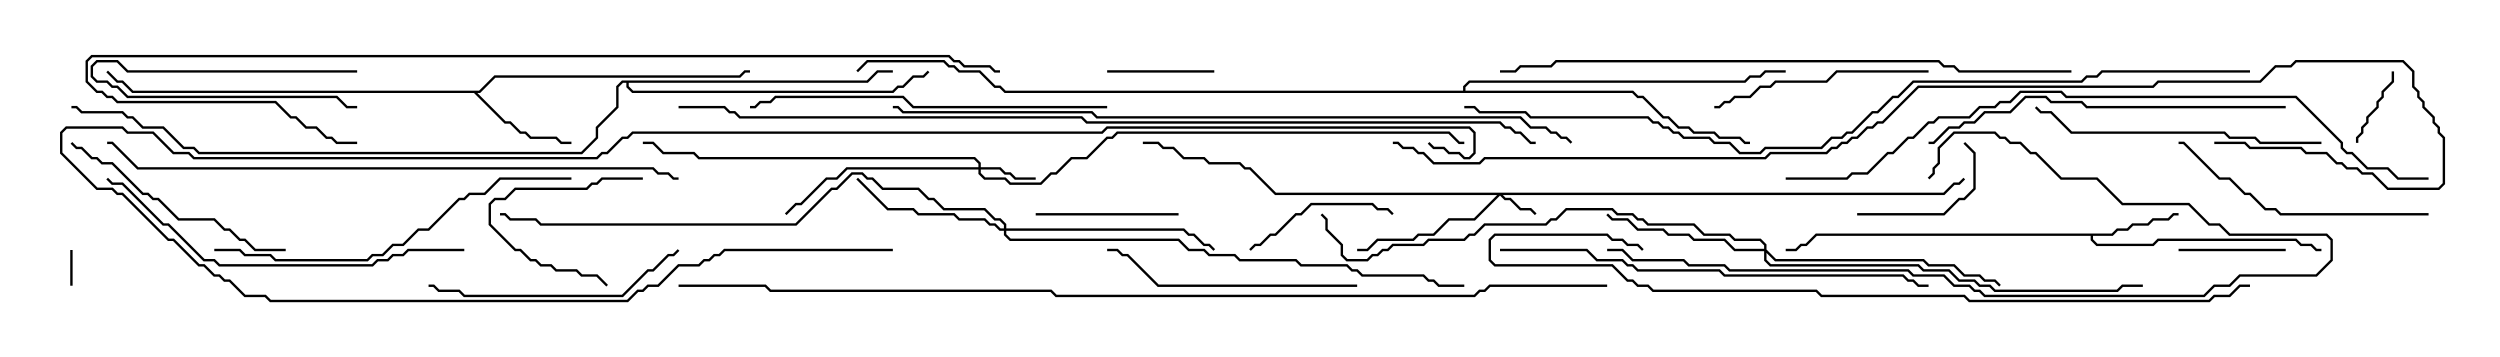 <svg version="1.1" width="105" height="15" xmlns="http://www.w3.org/2000/svg"><path d="M88.694,9.807L88.908,9.593L89.336,9.593L89.551,9.379L90.194,9.379L90.408,9.164L91.051,9.164L91.265,8.95L91.5,8.95L91.5,9.05L91.306,9.05L91.092,9.264L90.449,9.264L90.235,9.479L89.592,9.479L89.378,9.693L88.949,9.693L88.735,9.907L87.907,9.907L87.907,10.051L88.092,10.236L90.408,10.236L90.622,10.021L96.449,10.021L96.664,10.236L97.092,10.236L97.306,10.45L97.5,10.45L97.5,10.55L97.265,10.55L97.051,10.336L96.622,10.336L96.408,10.121L90.664,10.121L90.449,10.336L88.051,10.336L87.807,10.092L87.807,9.907L76.306,9.907L75.878,10.336L75.664,10.336L75.449,10.55L75,10.55L75,10.45L75.408,10.45L75.622,10.236L75.836,10.236L76.265,9.807z" stroke="none"/><path d="M20.122,3.807L20.765,3.164L31.051,3.164L31.265,2.95L31.5,2.95L31.5,3.05L31.306,3.05L31.092,3.264L20.806,3.264L20.164,3.907L20.049,3.907L21.235,5.093L21.449,5.093L21.878,5.521L22.092,5.521L22.306,5.736L23.378,5.736L23.592,5.95L24,5.95L24,6.05L23.551,6.05L23.336,5.836L22.265,5.836L22.051,5.621L21.836,5.621L21.408,5.193L21.194,5.193L19.908,3.907L5.551,3.907L5.122,3.479L4.908,3.479L4.465,3.035L4.535,2.965L4.949,3.379L5.164,3.379L5.592,3.807z" stroke="none"/><path d="M36.408,3.379L36.836,2.95L37.5,2.95L37.5,3.05L36.878,3.05L36.449,3.479L26.407,3.479L26.407,3.622L26.592,3.807L37.479,3.807L37.694,3.593L37.908,3.593L38.336,3.164L38.765,3.164L38.965,2.965L39.035,3.035L38.806,3.264L38.378,3.264L37.949,3.693L37.735,3.693L37.521,3.907L26.551,3.907L26.307,3.664L26.307,3.479L26.164,3.479L25.979,3.664L25.979,4.521L25.121,5.378L25.121,5.806L24.449,6.479L8.336,6.479L8.122,6.264L7.694,6.264L6.836,5.407L5.979,5.407L5.551,4.979L5.336,4.979L5.122,4.764L3.408,4.764L3.194,4.55L3,4.55L3,4.45L3.235,4.45L3.449,4.664L5.164,4.664L5.378,4.879L5.592,4.879L6.021,5.307L6.878,5.307L7.735,6.164L8.164,6.164L8.378,6.379L24.408,6.379L25.021,5.765L25.021,5.336L25.879,4.479L25.879,3.622L26.122,3.379z" stroke="none"/><path d="M61.45,3.807L61.45,3.622L61.694,3.379L73.265,3.379L73.479,3.164L73.908,3.164L74.122,2.95L75,2.95L75,3.05L74.164,3.05L73.949,3.264L73.521,3.264L73.306,3.479L61.735,3.479L61.55,3.664L61.55,3.807L68.592,3.807L68.806,4.021L69.021,4.021L69.878,4.879L70.092,4.879L70.521,5.307L70.949,5.307L71.164,5.521L72.021,5.521L72.235,5.736L73.092,5.736L73.306,5.95L73.5,5.95L73.5,6.05L73.265,6.05L73.051,5.836L72.194,5.836L71.979,5.621L71.122,5.621L70.908,5.407L70.479,5.407L70.051,4.979L69.836,4.979L68.979,4.121L68.765,4.121L68.551,3.907L42.194,3.907L41.979,3.693L41.765,3.693L41.122,3.05L40.265,3.05L40.051,2.836L39.836,2.836L39.622,2.621L36.449,2.621L36.035,3.035L35.965,2.965L36.408,2.521L39.664,2.521L39.878,2.736L40.092,2.736L40.306,2.95L41.164,2.95L41.806,3.593L42.021,3.593L42.235,3.807z" stroke="none"/><path d="M81.622,8.093L82.051,7.664L82.265,7.664L82.465,7.465L82.535,7.535L82.306,7.764L82.092,7.764L81.664,8.193L63.121,8.193L63.235,8.307L63.449,8.307L63.878,8.736L64.306,8.736L64.535,8.965L64.465,9.035L64.265,8.836L63.836,8.836L63.408,8.407L63.194,8.407L63,8.214L61.949,9.264L60.878,9.264L60.235,9.907L59.592,9.907L59.378,10.121L57.878,10.121L57.449,10.55L57,10.55L57,10.45L57.408,10.45L57.836,10.021L59.336,10.021L59.551,9.807L60.194,9.807L60.836,9.164L61.908,9.164L62.879,8.193L53.551,8.193L52.479,7.121L52.265,7.121L52.051,6.907L50.765,6.907L50.551,6.693L49.694,6.693L49.265,6.264L48.836,6.264L48.622,6.05L48,6.05L48,5.95L48.664,5.95L48.878,6.164L49.306,6.164L49.735,6.593L50.592,6.593L50.806,6.807L52.092,6.807L52.306,7.021L52.521,7.021L53.592,8.093z" stroke="none"/><path d="M41.093,7.021L41.093,6.878L40.908,6.693L29.336,6.693L29.122,6.479L27.836,6.479L27.408,6.05L27,6.05L27,5.95L27.449,5.95L27.878,6.379L29.164,6.379L29.378,6.593L40.949,6.593L41.193,6.836L41.193,7.021L42.021,7.021L42.235,7.236L42.449,7.236L42.664,7.45L43.5,7.45L43.5,7.55L42.622,7.55L42.408,7.336L42.194,7.336L41.979,7.121L41.193,7.121L41.193,7.265L41.378,7.45L42.235,7.45L42.449,7.664L43.694,7.664L44.122,7.236L44.336,7.236L44.979,6.593L45.622,6.593L46.479,5.736L46.694,5.736L46.908,5.521L60.878,5.521L61.306,5.95L61.5,5.95L61.5,6.05L61.265,6.05L60.836,5.621L46.949,5.621L46.735,5.836L46.521,5.836L45.664,6.693L45.021,6.693L44.378,7.336L44.164,7.336L43.735,7.764L42.408,7.764L42.194,7.55L41.336,7.55L41.093,7.306L41.093,7.121L35.592,7.121L35.164,7.55L34.735,7.55L33.664,8.621L33.449,8.621L33.035,9.035L32.965,8.965L33.408,8.521L33.622,8.521L34.694,7.45L35.122,7.45L35.551,7.021z" stroke="none"/><path d="M42.164,9.593L42.164,9.449L41.979,9.264L41.765,9.264L41.336,8.836L39.622,8.836L39.194,8.407L38.979,8.407L38.551,7.979L37.051,7.979L36.622,7.55L36.408,7.55L36.194,7.336L35.806,7.336L35.164,7.979L34.949,7.979L33.449,9.479L22.694,9.479L22.479,9.264L21.408,9.264L21.194,9.05L21,9.05L21,8.95L21.235,8.95L21.449,9.164L22.521,9.164L22.735,9.379L33.408,9.379L34.908,7.879L35.122,7.879L35.765,7.236L36.235,7.236L36.449,7.45L36.664,7.45L37.092,7.879L38.592,7.879L39.021,8.307L39.235,8.307L39.664,8.736L41.378,8.736L41.806,9.164L42.021,9.164L42.264,9.408L42.264,9.593L49.735,9.593L49.949,9.807L50.164,9.807L50.592,10.236L50.806,10.236L51.035,10.465L50.965,10.535L50.765,10.336L50.551,10.336L50.122,9.907L49.908,9.907L49.694,9.693L42.264,9.693L42.264,9.836L42.449,10.021L49.521,10.021L49.949,10.45L50.592,10.45L50.806,10.664L51.878,10.664L52.092,10.879L54.449,10.879L54.664,11.093L56.592,11.093L56.806,11.307L57.021,11.307L57.235,11.521L59.806,11.521L60.021,11.736L60.235,11.736L60.449,11.95L61.5,11.95L61.5,12.05L60.408,12.05L60.194,11.836L59.979,11.836L59.765,11.621L57.194,11.621L56.979,11.407L56.765,11.407L56.551,11.193L54.622,11.193L54.408,10.979L52.051,10.979L51.836,10.764L50.765,10.764L50.551,10.55L49.908,10.55L49.479,10.121L42.408,10.121L42.164,9.878L42.164,9.693L41.979,9.693L41.765,9.479L41.551,9.479L41.336,9.264L40.265,9.264L40.051,9.05L38.551,9.05L38.336,8.836L37.265,8.836L35.965,7.535L36.035,7.465L37.306,8.736L38.378,8.736L38.592,8.95L40.092,8.95L40.306,9.164L41.378,9.164L41.592,9.379L41.806,9.379L42.021,9.593z" stroke="none"/><path d="M74.093,10.45L74.093,10.306L73.908,10.121L72.836,10.121L72.622,9.907L71.551,9.907L71.122,9.479L69.194,9.479L68.979,9.264L68.765,9.264L68.551,9.05L67.908,9.05L67.694,8.836L65.806,8.836L65.378,9.264L65.164,9.264L64.949,9.479L62.378,9.479L61.949,9.907L61.735,9.907L61.521,10.121L60.021,10.121L59.806,10.336L58.521,10.336L58.306,10.55L58.092,10.55L57.878,10.764L57.664,10.764L57.449,10.979L56.551,10.979L56.307,10.735L56.307,10.306L55.664,9.664L55.664,9.235L55.465,9.035L55.535,8.965L55.764,9.194L55.764,9.622L56.407,10.265L56.407,10.694L56.592,10.879L57.408,10.879L57.622,10.664L57.836,10.664L58.051,10.45L58.265,10.45L58.479,10.236L59.765,10.236L59.979,10.021L61.479,10.021L61.694,9.807L61.908,9.807L62.336,9.379L64.908,9.379L65.122,9.164L65.336,9.164L65.765,8.736L67.735,8.736L67.949,8.95L68.592,8.95L68.806,9.164L69.021,9.164L69.235,9.379L71.164,9.379L71.592,9.807L72.664,9.807L72.878,10.021L73.949,10.021L74.193,10.265L74.193,10.479L74.592,10.879L80.806,10.879L81.021,11.093L82.092,11.093L82.521,11.521L83.164,11.521L83.378,11.736L83.806,11.736L84.035,11.965L83.965,12.035L83.765,11.836L83.336,11.836L83.122,11.621L82.479,11.621L82.051,11.193L80.979,11.193L80.765,10.979L74.551,10.979L74.193,10.621L74.193,10.908L74.378,11.093L80.592,11.093L80.806,11.307L81.878,11.307L82.306,11.736L82.949,11.736L83.164,11.95L83.592,11.95L83.806,12.164L88.908,12.164L89.122,11.95L90,11.95L90,12.05L89.164,12.05L88.949,12.264L83.765,12.264L83.551,12.05L83.122,12.05L82.908,11.836L82.265,11.836L81.836,11.407L80.765,11.407L80.551,11.193L74.336,11.193L74.093,10.949L74.093,10.55L72.836,10.55L72.408,10.121L71.122,10.121L70.908,9.907L70.051,9.907L69.836,9.693L68.765,9.693L68.336,9.264L67.694,9.264L67.465,9.035L67.535,8.965L67.735,9.164L68.378,9.164L68.806,9.593L69.878,9.593L70.092,9.807L70.949,9.807L71.164,10.021L72.449,10.021L72.878,10.45z" stroke="none"/><path d="M15,2.95L15,3.05L5.336,3.05L4.908,2.621L4.092,2.621L3.907,2.806L3.907,3.194L4.092,3.379L4.521,3.379L4.735,3.593L4.949,3.593L5.378,4.021L14.164,4.021L14.592,4.45L15,4.45L15,4.55L14.551,4.55L14.122,4.121L5.336,4.121L4.908,3.693L4.694,3.693L4.479,3.479L4.051,3.479L3.807,3.235L3.807,2.765L4.051,2.521L4.949,2.521L5.378,2.95z" stroke="none"/><path d="M2.95,10.5L3.05,10.5L3.05,12L2.95,12z" stroke="none"/><path d="M99.05,6L98.95,6L98.95,5.765L99.164,5.551L99.164,5.336L99.379,5.122L99.379,4.908L99.807,4.479L99.807,4.265L100.021,4.051L100.021,3.836L100.45,3.408L100.45,3L100.55,3L100.55,3.449L100.121,3.878L100.121,4.092L99.907,4.306L99.907,4.521L99.479,4.949L99.479,5.164L99.264,5.378L99.264,5.592L99.05,5.806z" stroke="none"/><path d="M51,2.95L51,3.05L46.5,3.05L46.5,2.95z" stroke="none"/><path d="M91.5,10.55L91.5,10.45L96,10.45L96,10.55z" stroke="none"/><path d="M27,7.45L27,7.55L25.306,7.55L25.092,7.764L24.878,7.764L24.664,7.979L21.664,7.979L21.235,8.407L20.806,8.407L20.621,8.592L20.621,9.408L21.664,10.45L21.878,10.45L22.306,10.879L22.521,10.879L22.735,11.093L23.164,11.093L23.378,11.307L24.235,11.307L24.449,11.521L25.092,11.521L25.535,11.965L25.465,12.035L25.051,11.621L24.408,11.621L24.194,11.407L23.336,11.407L23.122,11.193L22.694,11.193L22.479,10.979L22.265,10.979L21.836,10.55L21.622,10.55L20.521,9.449L20.521,8.551L20.765,8.307L21.194,8.307L21.622,7.879L24.622,7.879L24.836,7.664L25.051,7.664L25.265,7.45z" stroke="none"/><path d="M78,9.05L78,8.95L81.622,8.95L82.265,8.307L82.479,8.307L82.879,7.908L82.879,6.449L82.465,6.035L82.535,5.965L82.979,6.408L82.979,7.949L82.521,8.407L82.306,8.407L81.664,9.05z" stroke="none"/><path d="M43.5,9.05L43.5,8.95L49.5,8.95L49.5,9.05z" stroke="none"/><path d="M52.535,10.535L52.465,10.465L52.694,10.236L52.908,10.236L53.336,9.807L53.551,9.807L54.408,8.95L54.622,8.95L55.051,8.521L57.664,8.521L57.878,8.736L58.306,8.736L58.535,8.965L58.465,9.035L58.265,8.836L57.836,8.836L57.622,8.621L55.092,8.621L54.664,9.05L54.449,9.05L53.592,9.907L53.378,9.907L52.949,10.336L52.735,10.336z" stroke="none"/><path d="M81,2.95L81,3.05L77.164,3.05L76.735,3.479L74.592,3.479L74.378,3.693L73.949,3.693L73.521,4.121L72.878,4.121L72.664,4.336L72.449,4.336L72.235,4.55L72,4.55L72,4.45L72.194,4.45L72.408,4.236L72.622,4.236L72.836,4.021L73.479,4.021L73.908,3.593L74.336,3.593L74.551,3.379L76.694,3.379L77.122,2.95z" stroke="none"/><path d="M12,10.45L12,10.55L10.694,10.55L10.265,10.121L10.051,10.121L9.622,9.693L9.408,9.693L8.979,9.264L7.479,9.264L6.622,8.407L6.408,8.407L6.194,8.193L5.979,8.193L4.694,6.907L4.265,6.907L4.051,6.693L3.836,6.693L3.408,6.264L3.194,6.264L2.965,6.035L3.035,5.965L3.235,6.164L3.449,6.164L3.878,6.593L4.092,6.593L4.306,6.807L4.735,6.807L6.021,8.093L6.235,8.093L6.449,8.307L6.664,8.307L7.521,9.164L9.021,9.164L9.449,9.593L9.664,9.593L10.092,10.021L10.306,10.021L10.735,10.45z" stroke="none"/><path d="M28.465,10.465L28.535,10.535L28.306,10.764L28.092,10.764L27.449,11.407L27.235,11.407L26.164,12.479L19.479,12.479L19.265,12.264L18.408,12.264L18.194,12.05L18,12.05L18,11.95L18.235,11.95L18.449,12.164L19.306,12.164L19.521,12.379L26.122,12.379L27.194,11.307L27.408,11.307L28.051,10.664L28.265,10.664z" stroke="none"/><path d="M57,11.95L57,12.05L48.622,12.05L47.336,10.764L47.122,10.764L46.908,10.55L46.5,10.55L46.5,10.45L46.949,10.45L47.164,10.664L47.378,10.664L48.664,11.95z" stroke="none"/><path d="M102,8.95L102,9.05L95.765,9.05L95.551,8.836L95.122,8.836L94.479,8.193L94.265,8.193L93.622,7.55L93.194,7.55L91.694,6.05L91.5,6.05L91.5,5.95L91.735,5.95L93.235,7.45L93.664,7.45L94.306,8.093L94.521,8.093L95.164,8.736L95.592,8.736L95.806,8.95z" stroke="none"/><path d="M97.5,5.95L97.5,6.05L94.908,6.05L94.694,5.836L93.622,5.836L93.408,5.621L86.979,5.621L86.122,4.764L85.694,4.764L85.465,4.535L85.535,4.465L85.735,4.664L86.164,4.664L87.021,5.521L93.449,5.521L93.664,5.736L94.735,5.736L94.949,5.95z" stroke="none"/><path d="M67.5,10.55L67.5,10.45L68.164,10.45L68.592,10.879L70.735,10.879L70.949,11.093L72.449,11.093L72.664,11.307L80.164,11.307L80.378,11.521L81.664,11.521L82.092,11.95L82.735,11.95L82.949,12.164L83.164,12.164L83.378,12.379L92.551,12.379L92.979,11.95L93.622,11.95L94.051,11.521L97.265,11.521L97.879,10.908L97.879,10.092L97.694,9.907L93.622,9.907L93.194,9.479L92.765,9.479L91.908,8.621L89.122,8.621L88.051,7.55L86.551,7.55L85.479,6.479L85.265,6.479L84.836,6.05L84.408,6.05L84.194,5.836L83.979,5.836L83.765,5.621L82.092,5.621L81.479,6.235L81.479,6.878L81.264,7.092L81.264,7.306L81.035,7.535L80.965,7.465L81.164,7.265L81.164,7.051L81.379,6.836L81.379,6.194L82.051,5.521L83.806,5.521L84.021,5.736L84.235,5.736L84.449,5.95L84.878,5.95L85.306,6.379L85.521,6.379L86.592,7.45L88.092,7.45L89.164,8.521L91.949,8.521L92.806,9.379L93.235,9.379L93.664,9.807L97.735,9.807L97.979,10.051L97.979,10.949L97.306,11.621L94.092,11.621L93.664,12.05L93.021,12.05L92.592,12.479L83.336,12.479L83.122,12.264L82.908,12.264L82.694,12.05L82.051,12.05L81.622,11.621L80.336,11.621L80.122,11.407L72.622,11.407L72.408,11.193L70.908,11.193L70.694,10.979L68.551,10.979L68.122,10.55z" stroke="none"/><path d="M46.5,4.45L46.5,4.55L38.336,4.55L37.908,4.121L32.592,4.121L32.378,4.336L31.949,4.336L31.735,4.55L31.5,4.55L31.5,4.45L31.694,4.45L31.908,4.236L32.336,4.236L32.551,4.021L37.949,4.021L38.378,4.45z" stroke="none"/><path d="M96,4.45L96,4.55L87.622,4.55L87.408,4.336L86.122,4.336L85.908,4.121L85.092,4.121L84.449,4.764L83.378,4.764L82.949,5.193L82.521,5.193L82.306,5.407L81.878,5.407L81.235,6.05L81,6.05L81,5.95L81.194,5.95L81.836,5.307L82.265,5.307L82.479,5.093L82.908,5.093L83.336,4.664L84.408,4.664L85.051,4.021L85.949,4.021L86.164,4.236L87.449,4.236L87.664,4.45z" stroke="none"/><path d="M9,10.55L9,10.45L10.092,10.45L10.306,10.664L11.378,10.664L11.592,10.879L15.408,10.879L15.622,10.664L16.051,10.664L16.479,10.236L16.908,10.236L17.551,9.593L17.979,9.593L19.265,8.307L19.479,8.307L19.694,8.093L20.336,8.093L20.979,7.45L24,7.45L24,7.55L21.021,7.55L20.378,8.193L19.735,8.193L19.521,8.407L19.306,8.407L18.021,9.693L17.592,9.693L16.949,10.336L16.521,10.336L16.092,10.764L15.664,10.764L15.449,10.979L11.551,10.979L11.336,10.764L10.265,10.764L10.051,10.55z" stroke="none"/><path d="M19.5,10.45L19.5,10.55L17.164,10.55L16.949,10.764L16.521,10.764L16.306,10.979L15.878,10.979L15.664,11.193L9.194,11.193L8.979,10.979L8.551,10.979L7.051,9.479L6.836,9.479L5.122,7.764L4.694,7.764L4.465,7.535L4.535,7.465L4.735,7.664L5.164,7.664L6.878,9.379L7.092,9.379L8.592,10.879L9.021,10.879L9.235,11.093L15.622,11.093L15.836,10.879L16.265,10.879L16.479,10.664L16.908,10.664L17.122,10.45z" stroke="none"/><path d="M63,10.55L63,10.45L66.664,10.45L67.092,10.879L68.164,10.879L68.378,11.093L68.592,11.093L68.806,11.307L72.235,11.307L72.449,11.521L79.949,11.521L80.164,11.736L80.378,11.736L80.592,11.95L81,11.95L81,12.05L80.551,12.05L80.336,11.836L80.122,11.836L79.908,11.621L72.408,11.621L72.194,11.407L68.765,11.407L68.551,11.193L68.336,11.193L68.122,10.979L67.051,10.979L66.622,10.55z" stroke="none"/><path d="M37.5,10.45L37.5,10.55L30.449,10.55L30.235,10.764L30.021,10.764L29.806,10.979L29.592,10.979L29.378,11.193L28.521,11.193L27.664,12.05L27.235,12.05L27.021,12.264L26.806,12.264L26.378,12.693L11.336,12.693L11.122,12.479L10.265,12.479L9.622,11.836L9.408,11.836L9.194,11.621L8.979,11.621L8.551,11.193L8.336,11.193L7.265,10.121L7.051,10.121L5.122,8.193L4.908,8.193L4.694,7.979L4.051,7.979L2.521,6.449L2.521,5.551L2.765,5.307L5.164,5.307L5.378,5.521L6.449,5.521L7.306,6.379L7.949,6.379L8.164,6.593L25.051,6.593L25.265,6.379L25.479,6.379L26.122,5.736L26.336,5.736L26.551,5.521L46.265,5.521L46.479,5.307L61.735,5.307L61.979,5.551L61.979,6.449L61.735,6.693L61.479,6.693L61.265,6.479L60.836,6.479L60.622,6.264L60.194,6.264L59.965,6.035L60.035,5.965L60.235,6.164L60.664,6.164L60.878,6.379L61.306,6.379L61.521,6.593L61.694,6.593L61.879,6.408L61.879,5.592L61.694,5.407L46.521,5.407L46.306,5.621L26.592,5.621L26.378,5.836L26.164,5.836L25.521,6.479L25.306,6.479L25.092,6.693L8.122,6.693L7.908,6.479L7.265,6.479L6.408,5.621L5.336,5.621L5.122,5.407L2.806,5.407L2.621,5.592L2.621,6.408L4.092,7.879L4.735,7.879L4.949,8.093L5.164,8.093L7.092,10.021L7.306,10.021L8.378,11.093L8.592,11.093L9.021,11.521L9.235,11.521L9.449,11.736L9.664,11.736L10.306,12.379L11.164,12.379L11.378,12.593L26.336,12.593L26.765,12.164L26.979,12.164L27.194,11.95L27.622,11.95L28.479,11.093L29.336,11.093L29.551,10.879L29.765,10.879L29.979,10.664L30.194,10.664L30.408,10.45z" stroke="none"/><path d="M87,2.95L87,3.05L82.265,3.05L82.051,2.836L81.622,2.836L81.408,2.621L65.378,2.621L65.164,2.836L63.878,2.836L63.664,3.05L63,3.05L63,2.95L63.622,2.95L63.836,2.736L65.122,2.736L65.336,2.521L81.449,2.521L81.664,2.736L82.092,2.736L82.306,2.95z" stroke="none"/><path d="M28.5,7.45L28.5,7.55L28.265,7.55L28.051,7.336L27.622,7.336L27.408,7.121L5.765,7.121L4.694,6.05L4.5,6.05L4.5,5.95L4.735,5.95L5.806,7.021L27.449,7.021L27.664,7.236L28.092,7.236L28.306,7.45z" stroke="none"/><path d="M94.5,11.95L94.5,12.05L94.092,12.05L93.664,12.479L93.021,12.479L92.806,12.693L82.694,12.693L82.479,12.479L76.479,12.479L76.265,12.264L69.408,12.264L69.194,12.05L68.765,12.05L68.551,11.836L68.336,11.836L67.694,11.193L62.765,11.193L62.521,10.949L62.521,10.051L62.765,9.807L67.521,9.807L67.735,10.021L68.164,10.021L68.378,10.236L68.806,10.236L69.035,10.465L68.965,10.535L68.765,10.336L68.336,10.336L68.122,10.121L67.694,10.121L67.479,9.907L62.806,9.907L62.621,10.092L62.621,10.908L62.806,11.093L67.735,11.093L68.378,11.736L68.592,11.736L68.806,11.95L69.235,11.95L69.449,12.164L76.306,12.164L76.521,12.379L82.521,12.379L82.735,12.593L92.765,12.593L92.979,12.379L93.622,12.379L94.051,11.95z" stroke="none"/><path d="M102,7.45L102,7.55L100.694,7.55L100.265,7.121L99.408,7.121L98.765,6.479L98.551,6.479L98.307,6.235L98.307,6.021L96.408,4.121L86.765,4.121L86.551,3.907L84.878,3.907L84.449,4.336L84.021,4.336L83.806,4.55L83.164,4.55L82.735,4.979L81.449,4.979L81.235,5.193L81.021,5.193L80.378,5.836L80.164,5.836L79.521,6.479L79.306,6.479L78.449,7.336L77.806,7.336L77.592,7.55L75,7.55L75,7.45L77.551,7.45L77.765,7.236L78.408,7.236L79.265,6.379L79.479,6.379L80.122,5.736L80.336,5.736L80.979,5.093L81.194,5.093L81.408,4.879L82.694,4.879L83.122,4.45L83.765,4.45L83.979,4.236L84.408,4.236L84.836,3.807L86.592,3.807L86.806,4.021L96.449,4.021L98.407,5.979L98.407,6.194L98.592,6.379L98.806,6.379L99.449,7.021L100.306,7.021L100.735,7.45z" stroke="none"/><path d="M42,2.95L42,3.05L41.765,3.05L41.551,2.836L40.479,2.836L40.265,2.621L40.051,2.621L39.836,2.407L3.878,2.407L3.693,2.592L3.693,3.408L4.092,3.807L4.306,3.807L4.521,4.021L4.735,4.021L4.949,4.236L11.592,4.236L12.235,4.879L12.449,4.879L12.878,5.307L13.306,5.307L13.735,5.736L13.949,5.736L14.164,5.95L15,5.95L15,6.05L14.122,6.05L13.908,5.836L13.694,5.836L13.265,5.407L12.836,5.407L12.408,4.979L12.194,4.979L11.551,4.336L4.908,4.336L4.694,4.121L4.479,4.121L4.265,3.907L4.051,3.907L3.593,3.449L3.593,2.551L3.836,2.307L39.878,2.307L40.092,2.521L40.306,2.521L40.521,2.736L41.592,2.736L41.806,2.95z" stroke="none"/><path d="M37.5,4.55L37.5,4.45L37.735,4.45L37.949,4.664L45.878,4.664L46.092,4.879L63.878,4.879L64.306,5.307L64.949,5.307L65.164,5.521L65.378,5.521L65.592,5.736L65.806,5.736L66.035,5.965L65.965,6.035L65.765,5.836L65.551,5.836L65.336,5.621L65.122,5.621L64.908,5.407L64.265,5.407L63.836,4.979L46.051,4.979L45.836,4.764L37.908,4.764L37.694,4.55z" stroke="none"/><path d="M94.5,2.95L94.5,3.05L88.306,3.05L88.092,3.264L87.664,3.264L87.449,3.479L80.378,3.479L79.735,4.121L79.521,4.121L78.878,4.764L78.664,4.764L77.806,5.621L77.592,5.621L77.378,5.836L76.949,5.836L76.521,6.264L74.164,6.264L73.949,6.479L73.051,6.479L72.622,6.05L71.979,6.05L71.765,5.836L70.694,5.836L70.479,5.621L70.265,5.621L70.051,5.407L69.836,5.407L69.622,5.193L69.408,5.193L69.194,4.979L64.265,4.979L64.051,4.764L62.122,4.764L61.908,4.55L61.5,4.55L61.5,4.45L61.949,4.45L62.164,4.664L64.092,4.664L64.306,4.879L69.235,4.879L69.449,5.093L69.664,5.093L69.878,5.307L70.092,5.307L70.306,5.521L70.521,5.521L70.735,5.736L71.806,5.736L72.021,5.95L72.664,5.95L73.092,6.379L73.908,6.379L74.122,6.164L76.479,6.164L76.908,5.736L77.336,5.736L77.551,5.521L77.765,5.521L78.622,4.664L78.836,4.664L79.479,4.021L79.694,4.021L80.336,3.379L87.408,3.379L87.622,3.164L88.051,3.164L88.265,2.95z" stroke="none"/><path d="M93,6.05L93,5.95L94.306,5.95L94.521,6.164L96.664,6.164L96.878,6.379L97.735,6.379L98.164,6.807L98.378,6.807L98.592,7.021L99.021,7.021L99.235,7.236L99.664,7.236L100.306,7.879L102.408,7.879L102.593,7.694L102.593,5.806L102.379,5.592L102.379,5.378L102.164,5.164L102.164,4.949L101.736,4.521L101.736,4.306L101.521,4.092L101.521,3.878L101.307,3.664L101.307,3.021L100.908,2.621L96.449,2.621L96.235,2.836L95.592,2.836L94.949,3.479L90.664,3.479L90.449,3.693L80.592,3.693L79.092,5.193L78.878,5.193L78.664,5.407L78.449,5.407L78.021,5.836L77.806,5.836L77.592,6.05L77.378,6.05L77.164,6.264L76.949,6.264L76.735,6.479L74.378,6.479L74.164,6.693L62.378,6.693L62.164,6.907L60.194,6.907L59.765,6.479L59.551,6.479L59.336,6.264L58.908,6.264L58.694,6.05L58.5,6.05L58.5,5.95L58.735,5.95L58.949,6.164L59.378,6.164L59.592,6.379L59.806,6.379L60.235,6.807L62.122,6.807L62.336,6.593L74.122,6.593L74.336,6.379L76.694,6.379L76.908,6.164L77.122,6.164L77.336,5.95L77.551,5.95L77.765,5.736L77.979,5.736L78.408,5.307L78.622,5.307L78.836,5.093L79.051,5.093L80.551,3.593L90.408,3.593L90.622,3.379L94.908,3.379L95.551,2.736L96.194,2.736L96.408,2.521L100.949,2.521L101.407,2.979L101.407,3.622L101.621,3.836L101.621,4.051L101.836,4.265L101.836,4.479L102.264,4.908L102.264,5.122L102.479,5.336L102.479,5.551L102.693,5.765L102.693,7.735L102.449,7.979L100.265,7.979L99.622,7.336L99.194,7.336L98.979,7.121L98.551,7.121L98.336,6.907L98.122,6.907L97.694,6.479L96.836,6.479L96.622,6.264L94.479,6.264L94.265,6.05z" stroke="none"/><path d="M28.5,4.55L28.5,4.45L30.449,4.45L30.664,4.664L30.878,4.664L31.092,4.879L45.449,4.879L45.664,5.093L63.021,5.093L63.235,5.307L63.449,5.307L63.664,5.521L63.878,5.521L64.306,5.95L64.5,5.95L64.5,6.05L64.265,6.05L63.836,5.621L63.622,5.621L63.408,5.407L63.194,5.407L62.979,5.193L45.622,5.193L45.408,4.979L31.051,4.979L30.836,4.764L30.622,4.764L30.408,4.55z" stroke="none"/><path d="M67.5,11.95L67.5,12.05L62.592,12.05L62.378,12.264L62.164,12.264L61.949,12.479L44.336,12.479L44.122,12.264L32.336,12.264L32.122,12.05L28.5,12.05L28.5,11.95L32.164,11.95L32.378,12.164L44.164,12.164L44.378,12.379L61.908,12.379L62.122,12.164L62.336,12.164L62.551,11.95z" stroke="none"/></svg>